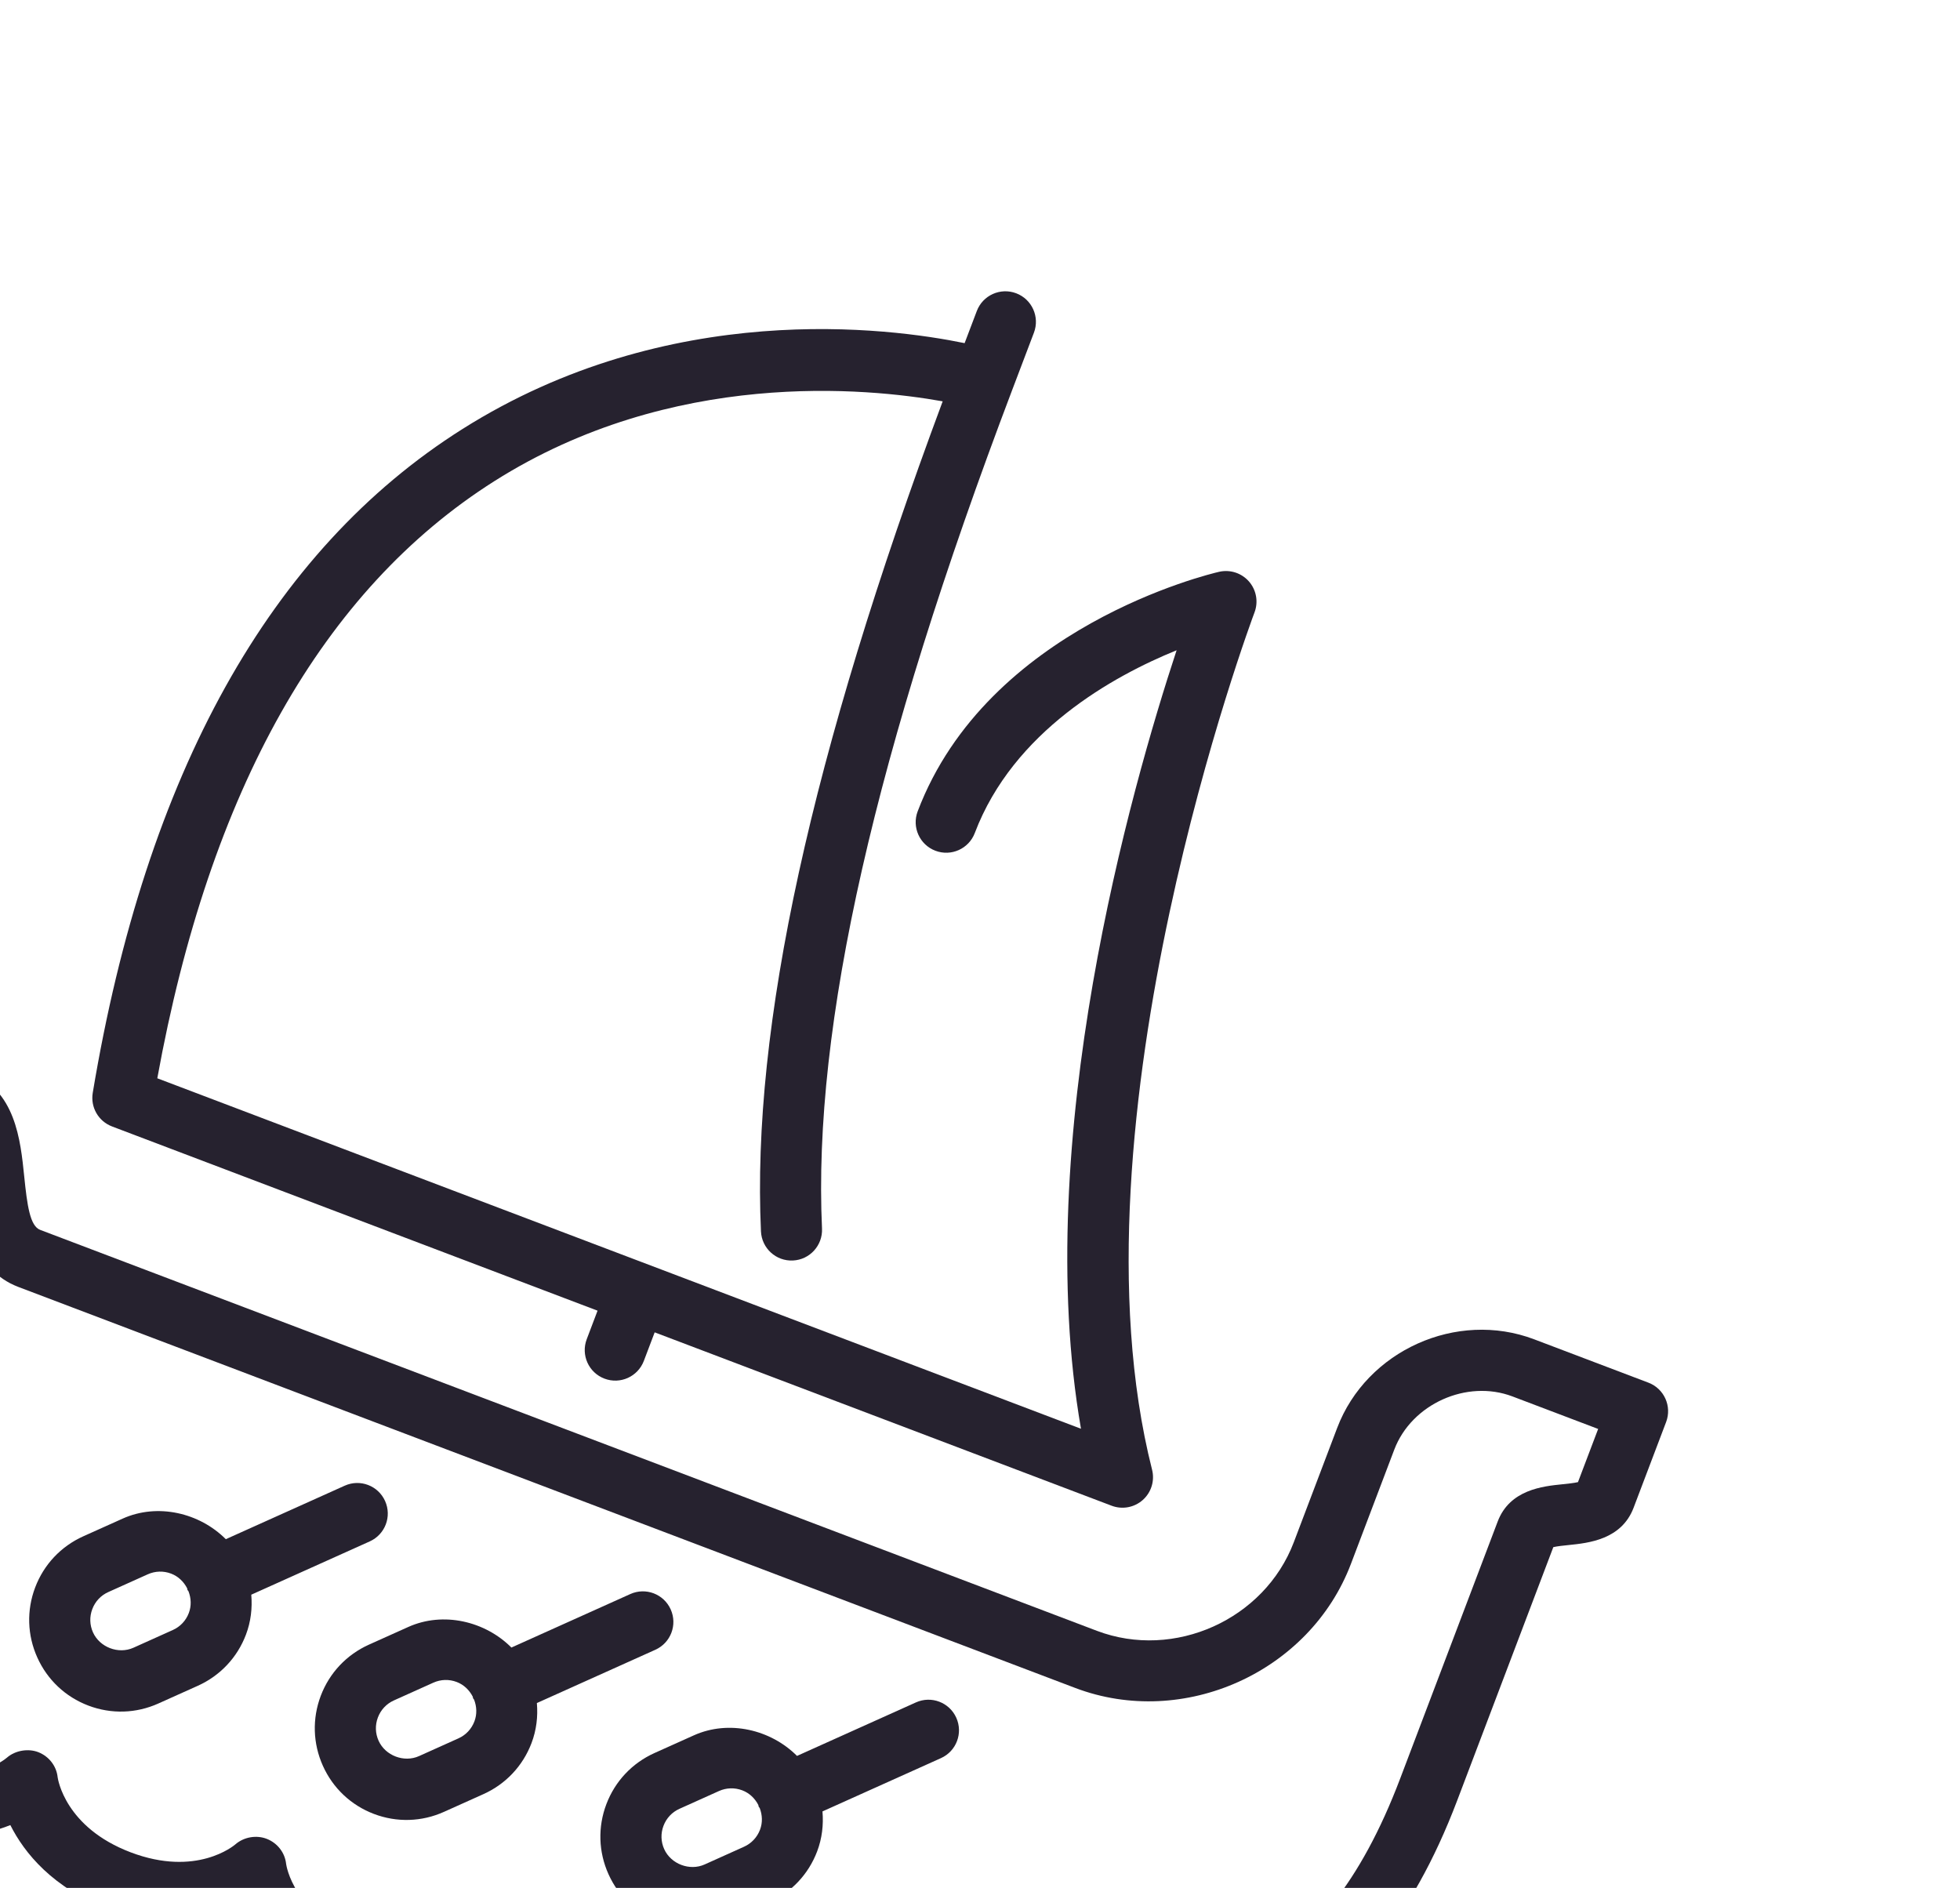 <svg width="570" height="549" viewBox="0 0 570 549" fill="none" xmlns="http://www.w3.org/2000/svg">
<path d="M522.397 17.127C520.096 17.509 517.635 17.705 515.103 17.705C494.681 17.705 487.742 5.26 487.511 4.851C486.028 1.884 482.989 0.054 479.677 0.001C476.514 -0.035 473.254 1.813 471.682 4.735C471.397 5.259 464.459 17.705 444.036 17.705C423.614 17.705 416.675 5.26 416.444 4.851C414.961 1.884 411.922 0.054 408.61 0.001C404.941 -0.035 402.196 1.813 400.615 4.735C400.33 5.259 393.392 17.705 372.969 17.705C352.547 17.705 345.608 5.26 345.377 4.851C343.894 1.884 340.855 0.054 337.543 0.001C334.016 -0.035 331.129 1.813 329.548 4.735C329.263 5.259 322.325 17.705 301.902 17.705C281.48 17.705 274.541 5.26 274.31 4.851C272.835 1.884 269.789 0.054 266.476 0.001C263.1 -0.035 260.053 1.813 258.481 4.735C258.196 5.259 251.258 17.705 230.835 17.705C210.413 17.705 203.474 5.26 203.243 4.851C201.76 1.884 198.722 0.054 195.409 0.001C192.183 -0.035 188.985 1.813 187.414 4.735C187.129 5.259 180.191 17.705 159.768 17.705C139.346 17.705 132.407 5.26 132.176 4.851C130.693 1.884 127.655 0.054 124.342 0.001C121.267 -0.035 117.918 1.813 116.347 4.735C116.062 5.259 109.124 17.705 88.701 17.705C68.279 17.705 61.34 5.26 61.109 4.851C59.634 1.884 56.588 0.054 53.275 0.001C49.685 -0.035 46.861 1.813 45.279 4.735C44.995 5.259 38.057 17.705 17.634 17.705C15.085 17.705 12.837 17.519 10.376 17.101C5.509 16.249 0.951 19.544 0.125 24.377C-0.692 29.209 2.569 33.802 7.409 34.62C10.839 35.197 14.099 35.472 17.634 35.472C35.206 35.472 46.505 28.819 53.167 22.715C59.833 28.818 71.124 35.471 88.703 35.471C106.275 35.471 117.574 28.818 124.236 22.714C130.899 28.817 142.198 35.471 159.769 35.471C177.341 35.471 188.64 28.818 195.302 22.714C201.965 28.817 213.264 35.471 230.835 35.471C248.407 35.471 259.706 28.818 266.368 22.714C273.031 28.817 284.322 35.471 301.901 35.471C319.481 35.471 330.772 28.818 337.434 22.714C344.097 28.817 355.388 35.471 372.967 35.471C390.539 35.471 401.838 28.818 408.5 22.714C415.163 28.817 426.454 35.471 444.033 35.471C461.613 35.471 472.904 28.818 479.566 22.714C486.229 28.817 497.52 35.471 515.099 35.471C518.599 35.471 522.019 35.196 525.297 34.663C530.129 33.854 533.398 29.288 532.608 24.448C531.822 19.606 527.336 16.354 522.397 17.127Z" transform="translate(-105.092 465.423) rotate(20.777)" fill="#26222F"/>
<path d="M73.67 2.605L46.859 29.416C36.989 24.956 24.571 26.582 16.692 34.462L7.809 43.336C2.772 48.373 1.58846e-06 55.072 1.58846e-06 62.187C1.58846e-06 69.302 2.771 76 7.809 81.028C12.837 86.065 19.535 88.837 26.65 88.837C33.765 88.837 40.463 86.066 45.491 81.028L54.374 72.154C59.402 67.117 62.183 60.418 62.183 53.303C62.183 49.27 61.206 45.414 59.509 41.879L86.229 15.166C89.702 11.694 89.702 6.078 86.229 2.605C82.758 -0.868 77.142 -0.868 73.67 2.605ZM41.813 59.583L32.931 68.466C29.564 71.825 23.736 71.825 20.37 68.466C18.682 66.787 17.767 64.557 17.767 62.186C17.767 59.815 18.682 57.585 20.37 55.905L29.253 47.022C30.932 45.343 33.162 44.42 35.533 44.42C37.736 44.42 39.77 45.29 41.405 46.748C41.521 46.873 41.556 47.041 41.672 47.165C41.796 47.281 41.965 47.325 42.089 47.432C43.546 49.058 44.417 51.1 44.417 53.304C44.417 55.674 43.502 57.904 41.813 59.583Z" transform="translate(32.292 403.465) rotate(20.777)" fill="#26222F"/>
<path d="M17.464 319.8H168.481V328.683C168.481 333.586 172.452 337.566 177.364 337.566C182.277 337.566 186.247 333.586 186.247 328.683V319.8H328.38C331.694 319.8 334.732 317.952 336.26 315.021C337.796 312.08 337.557 308.536 335.656 305.827C275.827 220.351 275.08 63.756 275.08 62.183C275.08 58.905 273.277 55.893 270.39 54.348C267.493 52.802 263.994 52.98 261.266 54.793C258.94 56.347 204.014 93.622 204.014 151.017C204.014 155.92 207.985 159.9 212.897 159.9C217.81 159.9 221.78 155.92 221.78 151.017C221.78 119.384 243.181 94.092 257.803 80.51C259.676 122.866 268.711 228.737 312.106 302.034H24.802C9.328 218.416 19.419 152.128 54.828 104.94C91.596 55.939 146.522 41.086 168.518 36.964C169.211 146.762 181.079 226.783 204.735 281.39C206.689 285.893 211.913 287.972 216.425 286.009C220.921 284.063 222.99 278.831 221.044 274.328C197.628 220.299 186.248 139.283 186.248 26.651V8.883C186.248 3.98 182.278 0 177.365 0C172.453 0 168.482 3.98 168.482 8.883V18.877C146.283 22.457 83.514 37.274 40.776 94.065C1.067 146.832 -9.708 220.377 8.751 312.658C9.585 316.816 13.227 319.8 17.464 319.8Z" transform="translate(129.698 22.37) rotate(20.777)" fill="#26222F"/>
<path d="M73.67 2.605L46.859 29.416C36.989 24.956 24.571 26.582 16.692 34.462L7.809 43.336C2.781 48.373 1.77908e-06 55.072 1.77908e-06 62.187C1.77908e-06 69.302 2.781 76 7.809 81.028C12.837 86.065 19.535 88.837 26.65 88.837C33.765 88.837 40.463 86.066 45.491 81.028L54.374 72.154C59.411 67.117 62.183 60.418 62.183 53.303C62.183 49.27 61.206 45.414 59.509 41.879L86.229 15.166C89.703 11.694 89.703 6.078 86.229 2.605C82.758 -0.868 77.143 -0.868 73.67 2.605ZM41.815 59.583L32.931 68.466C29.565 71.825 23.737 71.825 20.371 68.466C18.683 66.787 17.768 64.557 17.768 62.186C17.768 59.815 18.683 57.585 20.371 55.905L29.254 47.022C30.933 45.343 33.163 44.42 35.534 44.42C37.737 44.42 39.771 45.29 41.406 46.748C41.522 46.873 41.557 47.041 41.673 47.165C41.798 47.281 41.967 47.325 42.09 47.432C43.547 49.058 44.418 51.1 44.418 53.304C44.417 55.674 43.502 57.904 41.815 59.583Z" transform="translate(115.348 434.976) rotate(20.777)" fill="#26222F"/>
<path d="M524.117 4.57478e-06H488.584C464.511 4.57478e-06 444.167 20.343 444.167 44.417V79.95C444.167 104.024 423.825 124.367 399.75 124.367H71.067C67.914 124.367 65.008 119.037 61.242 111.513C56.454 101.946 49.906 88.833 35.534 88.833H8.884C3.97 88.833 0 92.813 0 97.716V168.783C0 211.68 20.05 228.364 48.37 247.24C52.456 249.968 57.973 248.848 60.691 244.779C63.419 240.693 62.317 235.176 58.23 232.458C32.38 215.234 17.767 203.775 17.767 168.783V106.6H35.534C38.679 106.6 41.593 111.93 45.35 119.455C50.137 129.021 56.694 142.134 71.067 142.134H399.75C433.453 142.134 461.933 113.654 461.933 79.951V44.418C461.933 30.223 474.388 17.768 488.583 17.768H515.233V34.309C514.265 34.975 512.505 35.845 511.263 36.476C506.101 39.053 497.467 43.37 497.467 53.301V133.251C497.467 198.828 466.81 214.152 431.313 231.901C426.924 234.104 425.138 239.434 427.342 243.823C428.896 246.94 432.033 248.744 435.292 248.735C436.625 248.735 437.984 248.433 439.254 247.802C474.868 229.992 515.234 209.808 515.234 133.252V54.528C516.202 53.872 517.961 52.992 519.204 52.369C524.366 49.782 533 45.464 533 35.533V8.883C533 3.98 529.03 4.57478e-06 524.117 4.57478e-06Z" transform="translate(-10.655 216.15) rotate(20.777)" fill="#26222F"/>
<path d="M86.23 2.605C82.757 -0.868 77.142 -0.868 73.67 2.605L46.859 29.415C36.989 24.955 24.571 26.581 16.692 34.461L7.809 43.335C2.772 48.372 -1.44868e-05 55.071 -1.44868e-05 62.186C-1.44868e-05 69.302 2.771 75.999 7.809 81.028C12.837 86.064 19.535 88.836 26.65 88.836C33.765 88.836 40.463 86.065 45.491 81.028L54.374 72.153C59.402 67.116 62.183 60.417 62.183 53.302C62.183 49.269 61.206 45.413 59.51 41.878L86.23 15.165C89.703 11.693 89.703 6.077 86.23 2.605ZM41.813 59.583L32.931 68.466C29.564 71.824 23.736 71.824 20.37 68.466C18.682 66.786 17.767 64.556 17.767 62.185C17.767 59.814 18.682 57.584 20.37 55.905L29.253 47.022C30.932 45.343 33.162 44.419 35.533 44.419C37.736 44.419 39.77 45.289 41.405 46.747C41.521 46.872 41.556 47.04 41.672 47.164C41.796 47.28 41.965 47.325 42.089 47.431C43.546 49.057 44.417 51.099 44.417 53.303C44.416 55.673 43.493 57.903 41.813 59.583Z" transform="translate(198.405 466.489) rotate(20.777)" fill="#26222F"/>
</svg>
